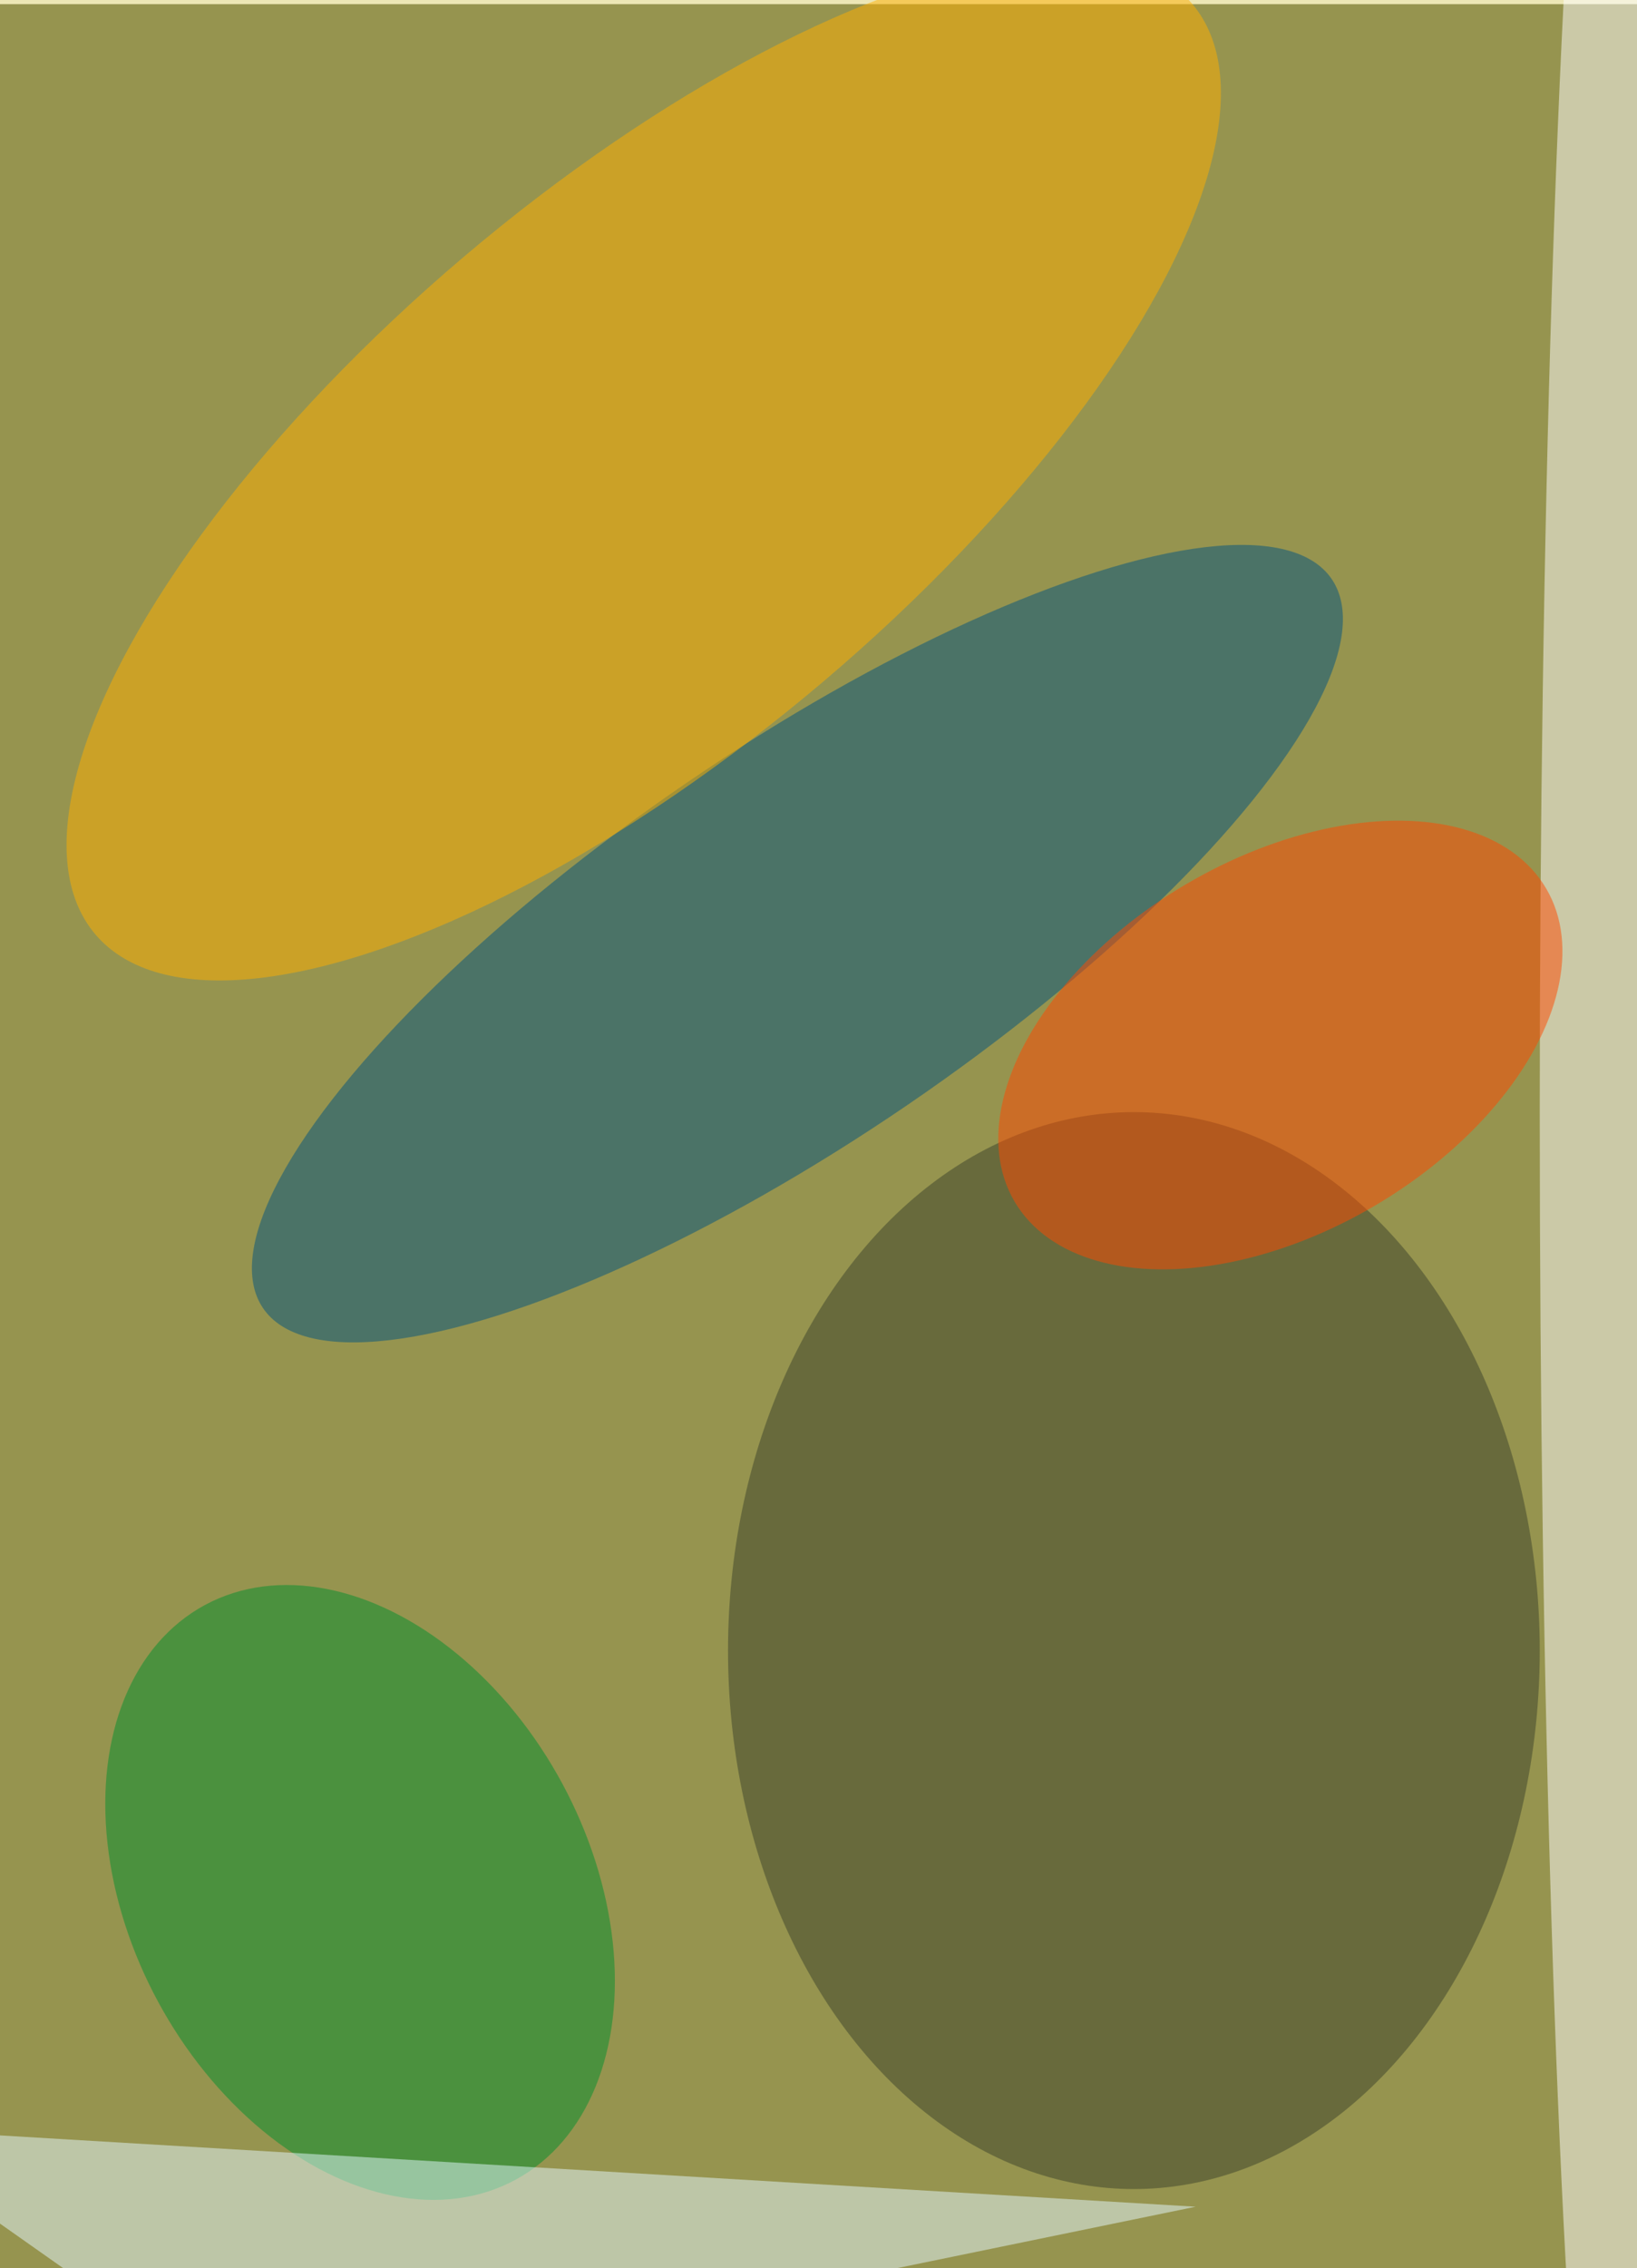 <svg xmlns="http://www.w3.org/2000/svg" width="1086" height="1504" viewBox="0 0 1090 1504">
    <defs/>
    <filter id="a">
        <feGaussianBlur stdDeviation="55"/>
    </filter>
    <rect width="100%" height="100%" fill="#535b32"/>
    <g filter="url(#a)">
        <g fill-opacity=".5" transform="translate(3 3) scale(5.875)">
            <circle cx="66" cy="123" r="184" fill="#dacf6d"/>
            <circle r="1" fill="#005481" transform="rotate(55.7 -55.3 138) scale(22.127 73.301)"/>
            <circle r="1" fill="#ffb000" transform="rotate(-130.3 48.3 9.3) scale(31.525 81.494)"/>
            <circle r="1" fill="#00912f" transform="matrix(17.602 32.555 -22.895 12.379 40.3 213.4)"/>
            <ellipse cx="128" cy="186" fill="#3b422a" rx="46" ry="61"/>
            <ellipse cx="184" cy="125" fill="#fff" rx="10" ry="184"/>
            <path fill="#e5fbff" d="M-16 240l44 31 107-22z"/>
            <circle r="1" fill="#ff4800" transform="matrix(-30.12 17.742 -10.72 -18.198 144.6 117.4)"/>
        </g>
    </g>
</svg>
